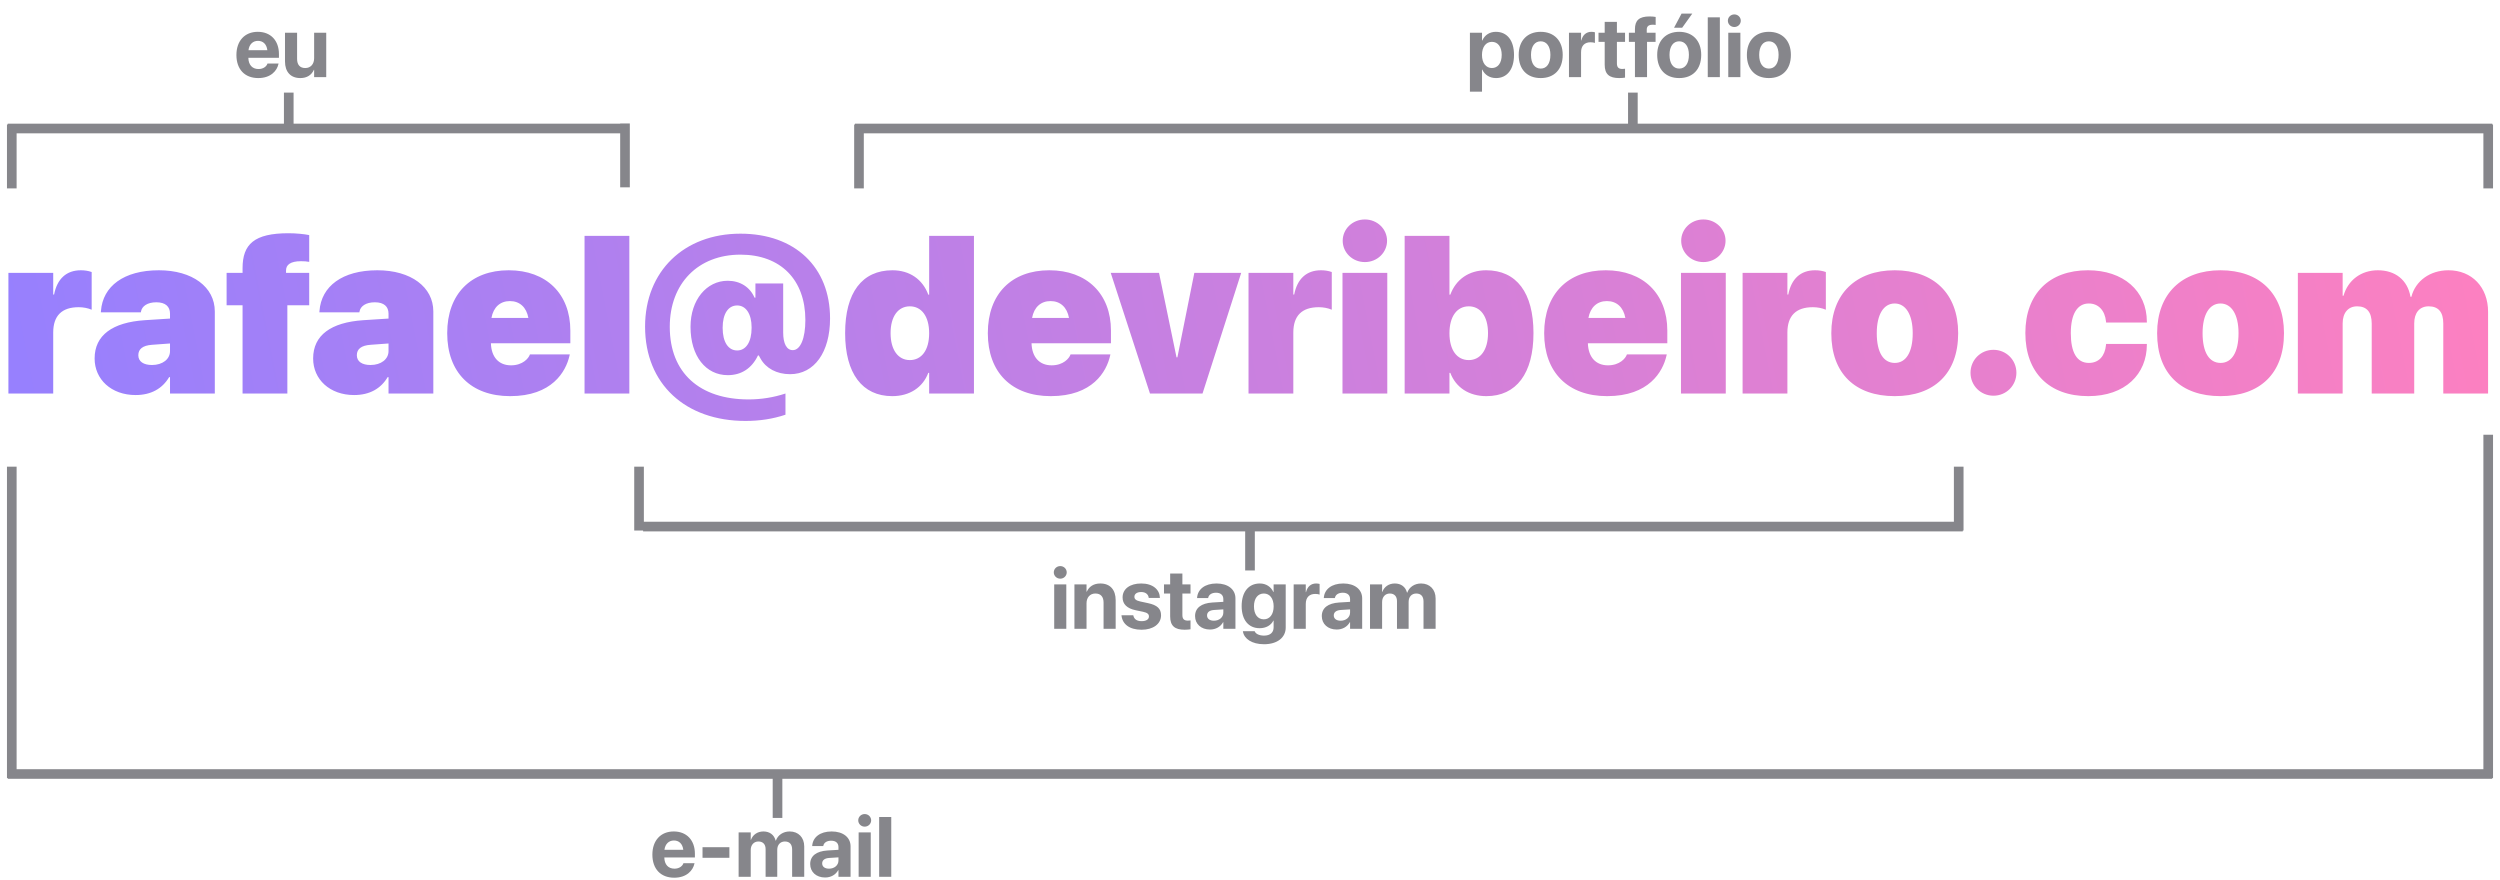 <svg width="324" height="114" viewBox="0 0 324 114" fill="none" xmlns="http://www.w3.org/2000/svg">
<path d="M33.471 10.118C31.709 10.118 30.64 8.974 30.64 7.132V7.126C30.64 5.295 31.72 4.124 33.406 4.124C35.093 4.124 36.151 5.268 36.151 7.008V7.492H32.187C32.203 8.41 32.703 8.947 33.503 8.947C34.148 8.947 34.54 8.593 34.652 8.271L34.663 8.238H36.102L36.086 8.297C35.909 9.146 35.114 10.118 33.471 10.118ZM33.433 5.295C32.789 5.295 32.305 5.725 32.203 6.503H34.647C34.55 5.708 34.083 5.295 33.433 5.295ZM38.922 10.118C37.655 10.118 36.935 9.307 36.935 7.959V4.242H38.503V7.631C38.503 8.383 38.858 8.818 39.562 8.818C40.265 8.818 40.711 8.303 40.711 7.551V4.242H42.279V10H40.711V9.049H40.679C40.383 9.71 39.792 10.118 38.922 10.118Z" fill="#86868B"/>
<path d="M190.501 11.88V4.242H192.069V5.247H192.107C192.418 4.548 193.047 4.124 193.863 4.124C195.324 4.124 196.216 5.241 196.216 7.116V7.121C196.216 8.99 195.324 10.118 193.885 10.118C193.063 10.118 192.413 9.699 192.102 9.017H192.069V11.88H190.501ZM193.348 8.818C194.126 8.818 194.621 8.168 194.621 7.121V7.116C194.621 6.063 194.126 5.424 193.348 5.424C192.585 5.424 192.064 6.079 192.064 7.121V7.126C192.064 8.163 192.585 8.818 193.348 8.818ZM199.675 10.118C197.924 10.118 196.823 8.996 196.823 7.121V7.11C196.823 5.257 197.951 4.124 199.669 4.124C201.394 4.124 202.527 5.247 202.527 7.11V7.121C202.527 9.001 201.415 10.118 199.675 10.118ZM199.68 8.888C200.443 8.888 200.932 8.244 200.932 7.121V7.11C200.932 5.999 200.432 5.354 199.669 5.354C198.912 5.354 198.418 5.999 198.418 7.11V7.121C198.418 8.249 198.907 8.888 199.68 8.888ZM203.338 10V4.242H204.906V5.247H204.938C205.11 4.538 205.578 4.124 206.249 4.124C206.421 4.124 206.582 4.151 206.7 4.183V5.563C206.571 5.51 206.356 5.478 206.131 5.478C205.357 5.478 204.906 5.939 204.906 6.777V10H203.338ZM209.848 10.118C208.569 10.118 207.968 9.624 207.968 8.389V5.424H207.167V4.242H207.968V2.835H209.552V4.242H210.605V5.424H209.552V8.217C209.552 8.754 209.794 8.937 210.267 8.937C210.406 8.937 210.508 8.92 210.605 8.91V10.059C210.428 10.086 210.175 10.118 209.848 10.118ZM211.889 10V5.424H211.104V4.242H211.889V3.78C211.889 2.652 212.426 2.131 213.785 2.131C214.075 2.131 214.392 2.158 214.574 2.196V3.232C214.467 3.211 214.316 3.206 214.171 3.206C213.65 3.206 213.419 3.426 213.419 3.839V4.242H214.563V5.424H213.457V10H211.889ZM218.006 3.598H216.954L217.931 1.761H219.322L218.006 3.598ZM217.625 10.118C215.874 10.118 214.773 8.996 214.773 7.121V7.11C214.773 5.257 215.901 4.124 217.62 4.124C219.344 4.124 220.477 5.247 220.477 7.11V7.121C220.477 9.001 219.365 10.118 217.625 10.118ZM217.63 8.888C218.393 8.888 218.882 8.244 218.882 7.121V7.11C218.882 5.999 218.382 5.354 217.62 5.354C216.862 5.354 216.368 5.999 216.368 7.11V7.121C216.368 8.249 216.857 8.888 217.63 8.888ZM221.326 10V2.25H222.894V10H221.326ZM224.769 3.501C224.296 3.501 223.931 3.13 223.931 2.685C223.931 2.239 224.296 1.868 224.769 1.868C225.241 1.868 225.606 2.239 225.606 2.685C225.606 3.13 225.241 3.501 224.769 3.501ZM223.984 10V4.242H225.553V10H223.984ZM229.248 10.118C227.497 10.118 226.396 8.996 226.396 7.121V7.11C226.396 5.257 227.524 4.124 229.243 4.124C230.967 4.124 232.1 5.247 232.1 7.11V7.121C232.1 9.001 230.988 10.118 229.248 10.118ZM229.253 8.888C230.016 8.888 230.505 8.244 230.505 7.121V7.11C230.505 5.999 230.005 5.354 229.243 5.354C228.485 5.354 227.991 5.999 227.991 7.11V7.121C227.991 8.249 228.48 8.888 229.253 8.888Z" fill="#86868B"/>
<path d="M87.379 113.751C85.617 113.751 84.548 112.607 84.548 110.765V110.759C84.548 108.928 85.628 107.757 87.314 107.757C89.001 107.757 90.059 108.901 90.059 110.641V111.125H86.095C86.111 112.043 86.611 112.58 87.411 112.58C88.056 112.58 88.448 112.226 88.561 111.904L88.571 111.871H90.011L89.995 111.93C89.817 112.779 89.022 113.751 87.379 113.751ZM87.341 108.928C86.697 108.928 86.213 109.358 86.111 110.136H88.555C88.459 109.342 87.991 108.928 87.341 108.928ZM91.047 111.168V109.798H94.528V111.168H91.047ZM95.726 113.633V107.875H97.294V108.842H97.326C97.562 108.187 98.164 107.757 98.938 107.757C99.743 107.757 100.329 108.187 100.522 108.944H100.554C100.812 108.219 101.5 107.757 102.343 107.757C103.471 107.757 104.228 108.536 104.228 109.696V113.633H102.66V110.088C102.66 109.422 102.327 109.057 101.72 109.057C101.124 109.057 100.731 109.492 100.731 110.131V113.633H99.222V110.04C99.222 109.422 98.873 109.057 98.293 109.057C97.697 109.057 97.294 109.508 97.294 110.158V113.633H95.726ZM106.935 113.724C105.78 113.724 105.001 112.999 105.001 111.984V111.973C105.001 110.926 105.812 110.314 107.241 110.222L108.665 110.136V109.782C108.665 109.272 108.332 108.955 107.719 108.955C107.134 108.955 106.779 109.229 106.704 109.599L106.693 109.648H105.259L105.265 109.583C105.351 108.52 106.264 107.757 107.784 107.757C109.271 107.757 110.233 108.525 110.233 109.685V113.633H108.665V112.774H108.632C108.305 113.364 107.692 113.724 106.935 113.724ZM106.554 111.904C106.554 112.328 106.903 112.58 107.445 112.58C108.149 112.58 108.665 112.129 108.665 111.528V111.114L107.478 111.189C106.871 111.227 106.554 111.485 106.554 111.893V111.904ZM112.064 107.134C111.592 107.134 111.227 106.763 111.227 106.318C111.227 105.872 111.592 105.501 112.064 105.501C112.537 105.501 112.902 105.872 112.902 106.318C112.902 106.763 112.537 107.134 112.064 107.134ZM111.28 113.633V107.875H112.849V113.633H111.28ZM113.939 113.633V105.883H115.507V113.633H113.939Z" fill="#86868B"/>
<path d="M137.409 74.996C136.937 74.996 136.571 74.626 136.571 74.18C136.571 73.734 136.937 73.364 137.409 73.364C137.882 73.364 138.247 73.734 138.247 74.18C138.247 74.626 137.882 74.996 137.409 74.996ZM136.625 81.495V75.738H138.193V81.495H136.625ZM139.246 81.495V75.738H140.814V76.683H140.847C141.142 76.022 141.733 75.619 142.603 75.619C143.871 75.619 144.59 76.43 144.59 77.779V81.495H143.022V78.101C143.022 77.349 142.667 76.919 141.964 76.919C141.26 76.919 140.814 77.435 140.814 78.187V81.495H139.246ZM147.953 81.614C146.357 81.614 145.471 80.878 145.348 79.787L145.342 79.739H146.873L146.884 79.787C146.986 80.239 147.324 80.502 147.953 80.502C148.543 80.502 148.903 80.271 148.903 79.9V79.895C148.903 79.589 148.71 79.411 148.146 79.288L147.168 79.084C146.051 78.847 145.487 78.289 145.487 77.43V77.424C145.487 76.328 146.433 75.619 147.899 75.619C149.43 75.619 150.284 76.43 150.321 77.44V77.494H148.876L148.871 77.451C148.817 77.037 148.479 76.726 147.899 76.726C147.356 76.726 147.018 76.968 147.018 77.338V77.344C147.018 77.639 147.217 77.832 147.797 77.956L148.774 78.165C149.978 78.418 150.472 78.89 150.472 79.739V79.744C150.472 80.872 149.435 81.614 147.953 81.614ZM153.533 81.614C152.255 81.614 151.653 81.119 151.653 79.884V76.919H150.853V75.738H151.653V74.33H153.238V75.738H154.291V76.919H153.238V79.712C153.238 80.249 153.479 80.432 153.952 80.432C154.092 80.432 154.194 80.416 154.291 80.405V81.555C154.113 81.581 153.861 81.614 153.533 81.614ZM156.815 81.587C155.66 81.587 154.881 80.862 154.881 79.847V79.836C154.881 78.788 155.692 78.176 157.121 78.085L158.544 77.999V77.644C158.544 77.134 158.211 76.817 157.599 76.817C157.014 76.817 156.659 77.091 156.584 77.462L156.573 77.51H155.139L155.145 77.446C155.23 76.382 156.144 75.619 157.664 75.619C159.151 75.619 160.113 76.388 160.113 77.548V81.495H158.544V80.636H158.512C158.185 81.227 157.572 81.587 156.815 81.587ZM156.434 79.766C156.434 80.19 156.783 80.443 157.325 80.443C158.029 80.443 158.544 79.992 158.544 79.39V78.976L157.357 79.052C156.75 79.089 156.434 79.347 156.434 79.755V79.766ZM163.819 83.493C162.234 83.493 161.235 82.779 161.085 81.855L161.08 81.807H162.605L162.621 81.844C162.745 82.129 163.164 82.376 163.819 82.376C164.63 82.376 165.06 81.957 165.06 81.313V80.432H165.027C164.727 81.034 164.082 81.415 163.25 81.415C161.81 81.415 160.918 80.341 160.918 78.552V78.547C160.918 76.71 161.821 75.619 163.276 75.619C164.087 75.619 164.716 76.049 165.027 76.721H165.06V75.738H166.628V81.334C166.628 82.618 165.548 83.493 163.819 83.493ZM163.792 80.265C164.56 80.265 165.065 79.621 165.065 78.59V78.584C165.065 77.558 164.555 76.919 163.792 76.919C163.013 76.919 162.514 77.553 162.514 78.584V78.59C162.514 79.626 163.008 80.265 163.792 80.265ZM167.659 81.495V75.738H169.228V76.742H169.26C169.432 76.033 169.899 75.619 170.57 75.619C170.742 75.619 170.903 75.646 171.021 75.678V77.059C170.893 77.005 170.678 76.973 170.452 76.973C169.679 76.973 169.228 77.435 169.228 78.273V81.495H167.659ZM173.24 81.587C172.085 81.587 171.306 80.862 171.306 79.847V79.836C171.306 78.788 172.117 78.176 173.546 78.085L174.969 77.999V77.644C174.969 77.134 174.636 76.817 174.024 76.817C173.438 76.817 173.084 77.091 173.009 77.462L172.998 77.51H171.564L171.569 77.446C171.655 76.382 172.568 75.619 174.088 75.619C175.576 75.619 176.538 76.388 176.538 77.548V81.495H174.969V80.636H174.937C174.609 81.227 173.997 81.587 173.24 81.587ZM172.858 79.766C172.858 80.19 173.208 80.443 173.75 80.443C174.454 80.443 174.969 79.992 174.969 79.39V78.976L173.782 79.052C173.175 79.089 172.858 79.347 172.858 79.755V79.766ZM177.553 81.495V75.738H179.121V76.704H179.153C179.39 76.049 179.991 75.619 180.765 75.619C181.57 75.619 182.156 76.049 182.349 76.806H182.381C182.639 76.081 183.327 75.619 184.17 75.619C185.298 75.619 186.055 76.398 186.055 77.558V81.495H184.487V77.951C184.487 77.284 184.154 76.919 183.547 76.919C182.951 76.919 182.559 77.354 182.559 77.993V81.495H181.049V77.902C181.049 77.284 180.7 76.919 180.12 76.919C179.524 76.919 179.121 77.37 179.121 78.02V81.495H177.553Z" fill="#86868B"/>
<path d="M1.09 51V35.367H6.896V38.171H7.009C7.406 36.132 8.609 35.027 10.479 35.027C10.974 35.027 11.441 35.098 11.88 35.254V40.139C11.385 39.927 10.79 39.813 10.195 39.813C8.015 39.813 6.896 40.918 6.896 43.099V51H1.09ZM17.573 51.198C14.415 51.198 12.263 49.159 12.263 46.469V46.455C12.263 43.438 14.585 41.782 18.748 41.498L22.033 41.286V40.649C22.033 39.743 21.453 39.176 20.263 39.176C19.074 39.176 18.408 39.7 18.281 40.337L18.252 40.479H13.07L13.084 40.295C13.325 37.109 16.029 35.027 20.589 35.027C24.936 35.027 27.839 37.194 27.839 40.366V51H22.033V48.876H21.92C21.042 50.363 19.584 51.198 17.573 51.198ZM17.927 46.044C17.927 46.865 18.621 47.304 19.697 47.304C21.084 47.304 22.033 46.54 22.033 45.506V44.515L19.711 44.685C18.479 44.77 17.927 45.251 17.927 46.03V46.044ZM31.436 51V39.559H29.368V35.367H31.436V34.758C31.436 31.643 32.951 30.227 37.397 30.227C38.374 30.227 39.478 30.34 40.073 30.468V33.937C39.804 33.88 39.394 33.852 39.011 33.852C37.623 33.852 37.071 34.334 37.071 35.041V35.367H40.073V39.559H37.241V51H31.436ZM45.893 51.198C42.735 51.198 40.583 49.159 40.583 46.469V46.455C40.583 43.438 42.905 41.782 47.068 41.498L50.353 41.286V40.649C50.353 39.743 49.773 39.176 48.584 39.176C47.394 39.176 46.728 39.7 46.601 40.337L46.573 40.479H41.39L41.404 40.295C41.645 37.109 44.35 35.027 48.909 35.027C53.256 35.027 56.159 37.194 56.159 40.366V51H50.353V48.876H50.24C49.362 50.363 47.904 51.198 45.893 51.198ZM46.247 46.044C46.247 46.865 46.941 47.304 48.017 47.304C49.405 47.304 50.353 46.54 50.353 45.506V44.515L48.031 44.685C46.799 44.77 46.247 45.251 46.247 46.03V46.044ZM66.114 51.34C61.044 51.34 57.958 48.267 57.958 43.184V43.169C57.958 38.086 61.044 35.027 65.93 35.027C70.801 35.027 73.916 38.086 73.916 42.844V44.486H63.622C63.678 46.285 64.641 47.347 66.227 47.347C67.756 47.347 68.507 46.426 68.663 45.973L68.677 45.931H73.845L73.803 46.115C73.335 48.154 71.551 51.34 66.114 51.34ZM66.085 39.02C64.825 39.02 63.947 39.813 63.692 41.201H68.478C68.224 39.813 67.346 39.02 66.085 39.02ZM75.757 51V30.567H81.562V51H75.757ZM96.615 54.554C88.855 54.554 83.602 49.796 83.602 42.334V42.32C83.602 35.155 88.657 30.284 95.963 30.284C103.043 30.284 107.575 34.631 107.575 41.258V41.272C107.575 45.648 105.536 48.494 102.392 48.494C100.679 48.494 99.263 47.743 98.555 46.455L98.342 46.072H98.229C97.436 47.743 96.077 48.621 94.321 48.621C91.475 48.621 89.492 46.157 89.492 42.362V42.348C89.492 38.865 91.574 36.387 94.307 36.387C95.935 36.387 97.195 37.208 97.79 38.581H97.903V36.741H101.5V43.084C101.5 44.543 101.953 45.378 102.746 45.378C103.737 45.378 104.375 43.849 104.375 41.484V41.47C104.375 36.273 101.188 33.002 95.963 33.002C90.483 33.002 86.802 36.727 86.802 42.348V42.362C86.802 48.338 90.696 51.765 97.011 51.765C98.64 51.765 100.254 51.51 101.797 51V53.747C100.141 54.299 98.456 54.554 96.615 54.554ZM95.539 45.421C96.671 45.421 97.408 44.331 97.408 42.49V42.433C97.408 40.663 96.657 39.587 95.539 39.587C94.392 39.587 93.655 40.649 93.655 42.476V42.49C93.655 44.345 94.392 45.421 95.539 45.421ZM115.632 51.34C111.752 51.34 109.529 48.395 109.529 43.184V43.169C109.529 37.93 111.724 35.027 115.66 35.027C117.897 35.027 119.568 36.203 120.305 38.185H120.418V30.567H126.224V51H120.418V48.324H120.305C119.597 50.207 117.897 51.34 115.632 51.34ZM117.912 46.667C119.441 46.667 120.418 45.378 120.418 43.198V43.184C120.418 40.989 119.427 39.7 117.912 39.7C116.411 39.7 115.419 40.989 115.419 43.169V43.184C115.419 45.336 116.396 46.667 117.912 46.667ZM136.178 51.34C131.109 51.34 128.022 48.267 128.022 43.184V43.169C128.022 38.086 131.109 35.027 135.994 35.027C140.865 35.027 143.98 38.086 143.98 42.844V44.486H133.686C133.743 46.285 134.706 47.347 136.292 47.347C137.821 47.347 138.571 46.426 138.727 45.973L138.741 45.931H143.91L143.867 46.115C143.4 48.154 141.616 51.34 136.178 51.34ZM136.15 39.02C134.89 39.02 134.012 39.813 133.757 41.201H138.543C138.288 39.813 137.41 39.02 136.15 39.02ZM149.036 51L143.952 35.367H150.211L152.477 46.313H152.59L154.785 35.367H160.859L155.847 51H149.036ZM161.808 51V35.367H167.614V38.171H167.727C168.124 36.132 169.327 35.027 171.196 35.027C171.692 35.027 172.159 35.098 172.598 35.254V40.139C172.103 39.927 171.508 39.813 170.913 39.813C168.732 39.813 167.614 40.918 167.614 43.099V51H161.808ZM176.889 33.965C175.26 33.965 174.014 32.705 174.014 31.204C174.014 29.703 175.26 28.443 176.889 28.443C178.517 28.443 179.763 29.703 179.763 31.204C179.763 32.705 178.517 33.965 176.889 33.965ZM173.986 51V35.367H179.792V51H173.986ZM192.635 51.34C190.369 51.34 188.67 50.207 187.962 48.324H187.849V51H182.043V30.567H187.849V38.185H187.962C188.698 36.203 190.369 35.027 192.606 35.027C196.543 35.027 198.738 37.93 198.738 43.169V43.184C198.738 48.395 196.515 51.34 192.635 51.34ZM190.355 46.667C191.87 46.667 192.847 45.336 192.847 43.184V43.169C192.847 40.989 191.856 39.7 190.355 39.7C188.84 39.7 187.849 40.989 187.849 43.184V43.198C187.849 45.378 188.826 46.667 190.355 46.667ZM208.282 51.34C203.212 51.34 200.125 48.267 200.125 43.184V43.169C200.125 38.086 203.212 35.027 208.098 35.027C212.969 35.027 216.084 38.086 216.084 42.844V44.486H205.79C205.846 46.285 206.809 47.347 208.395 47.347C209.924 47.347 210.675 46.426 210.831 45.973L210.845 45.931H216.013L215.971 46.115C215.503 48.154 213.719 51.34 208.282 51.34ZM208.253 39.02C206.993 39.02 206.115 39.813 205.86 41.201H210.646C210.392 39.813 209.514 39.02 208.253 39.02ZM220.757 33.965C219.128 33.965 217.882 32.705 217.882 31.204C217.882 29.703 219.128 28.443 220.757 28.443C222.385 28.443 223.631 29.703 223.631 31.204C223.631 32.705 222.385 33.965 220.757 33.965ZM217.854 51V35.367H223.66V51H217.854ZM225.84 51V35.367H231.646V38.171H231.759C232.156 36.132 233.359 35.027 235.229 35.027C235.724 35.027 236.191 35.098 236.63 35.254V40.139C236.135 39.927 235.54 39.813 234.945 39.813C232.765 39.813 231.646 40.918 231.646 43.099V51H225.84ZM245.551 51.34C240.425 51.34 237.338 48.395 237.338 43.198V43.169C237.338 38.072 240.539 35.027 245.551 35.027C250.578 35.027 253.778 38.029 253.778 43.169V43.198C253.778 48.409 250.663 51.34 245.551 51.34ZM245.565 47.035C247.01 47.035 247.888 45.662 247.888 43.198V43.169C247.888 40.748 246.967 39.332 245.551 39.332C244.121 39.332 243.229 40.748 243.229 43.169V43.198C243.229 45.676 244.093 47.035 245.565 47.035ZM258.352 51.283C256.695 51.283 255.378 49.966 255.378 48.31C255.378 46.653 256.695 45.336 258.352 45.336C260.009 45.336 261.326 46.653 261.326 48.31C261.326 49.966 260.009 51.283 258.352 51.283ZM270.643 51.34C265.574 51.34 262.487 48.281 262.487 43.169V43.155C262.487 38.086 265.588 35.027 270.601 35.027C275.16 35.027 278.233 37.675 278.233 41.711V41.796H272.951L272.937 41.654C272.795 40.238 271.96 39.332 270.714 39.332C269.213 39.332 268.377 40.706 268.377 43.169V43.184C268.377 45.69 269.17 47.035 270.714 47.035C272.017 47.035 272.795 46.143 272.937 44.713L272.951 44.571H278.233V44.656C278.233 48.48 275.429 51.34 270.643 51.34ZM287.777 51.34C282.651 51.34 279.564 48.395 279.564 43.198V43.169C279.564 38.072 282.764 35.027 287.777 35.027C292.804 35.027 296.004 38.029 296.004 43.169V43.198C296.004 48.409 292.889 51.34 287.777 51.34ZM287.791 47.035C289.235 47.035 290.113 45.662 290.113 43.198V43.169C290.113 40.748 289.193 39.332 287.777 39.332C286.347 39.332 285.455 40.748 285.455 43.169V43.198C285.455 45.676 286.318 47.035 287.791 47.035ZM297.802 51V35.367H303.608V38.327H303.721C304.288 36.316 305.987 35.027 308.167 35.027C310.419 35.027 312.019 36.273 312.401 38.468H312.515C313.039 36.401 314.936 35.027 317.315 35.027C320.359 35.027 322.455 37.222 322.455 40.408V51H316.649V41.923C316.649 40.437 316.012 39.7 314.752 39.7C313.577 39.7 312.883 40.536 312.883 41.909V51H307.375V41.938C307.375 40.451 306.737 39.7 305.491 39.7C304.316 39.7 303.608 40.55 303.608 41.909V51H297.802Z" fill="url(#paint0_linear_1846_203)"/>
<path d="M1 100.31H323M1.528 100.828L1.528 60.483M322.472 100.828V56.345M1 16.655H80.658M110.797 16.655L323 16.655M83.347 68.241L254.377 68.241M1.528 24.414L1.528 16.138M81 24.276V16M37.423 17.172V12M211.62 17.172V12M162 73.931V68.759M100.767 106V100.828M111.325 24.414V16.138M82.82 68.759V60.483M253.849 68.759V60.483M322.472 24.414V16.138" stroke="#86868B" stroke-width="1.25" stroke-linejoin="round"/>
<defs>
<linearGradient id="paint0_linear_1846_203" x1="5.07115e-06" y1="68.5" x2="324" y2="5" gradientUnits="userSpaceOnUse">
<stop stop-color="#9580FF"/>
<stop offset="1" stop-color="#FF80BF"/>
</linearGradient>
</defs>
</svg>
